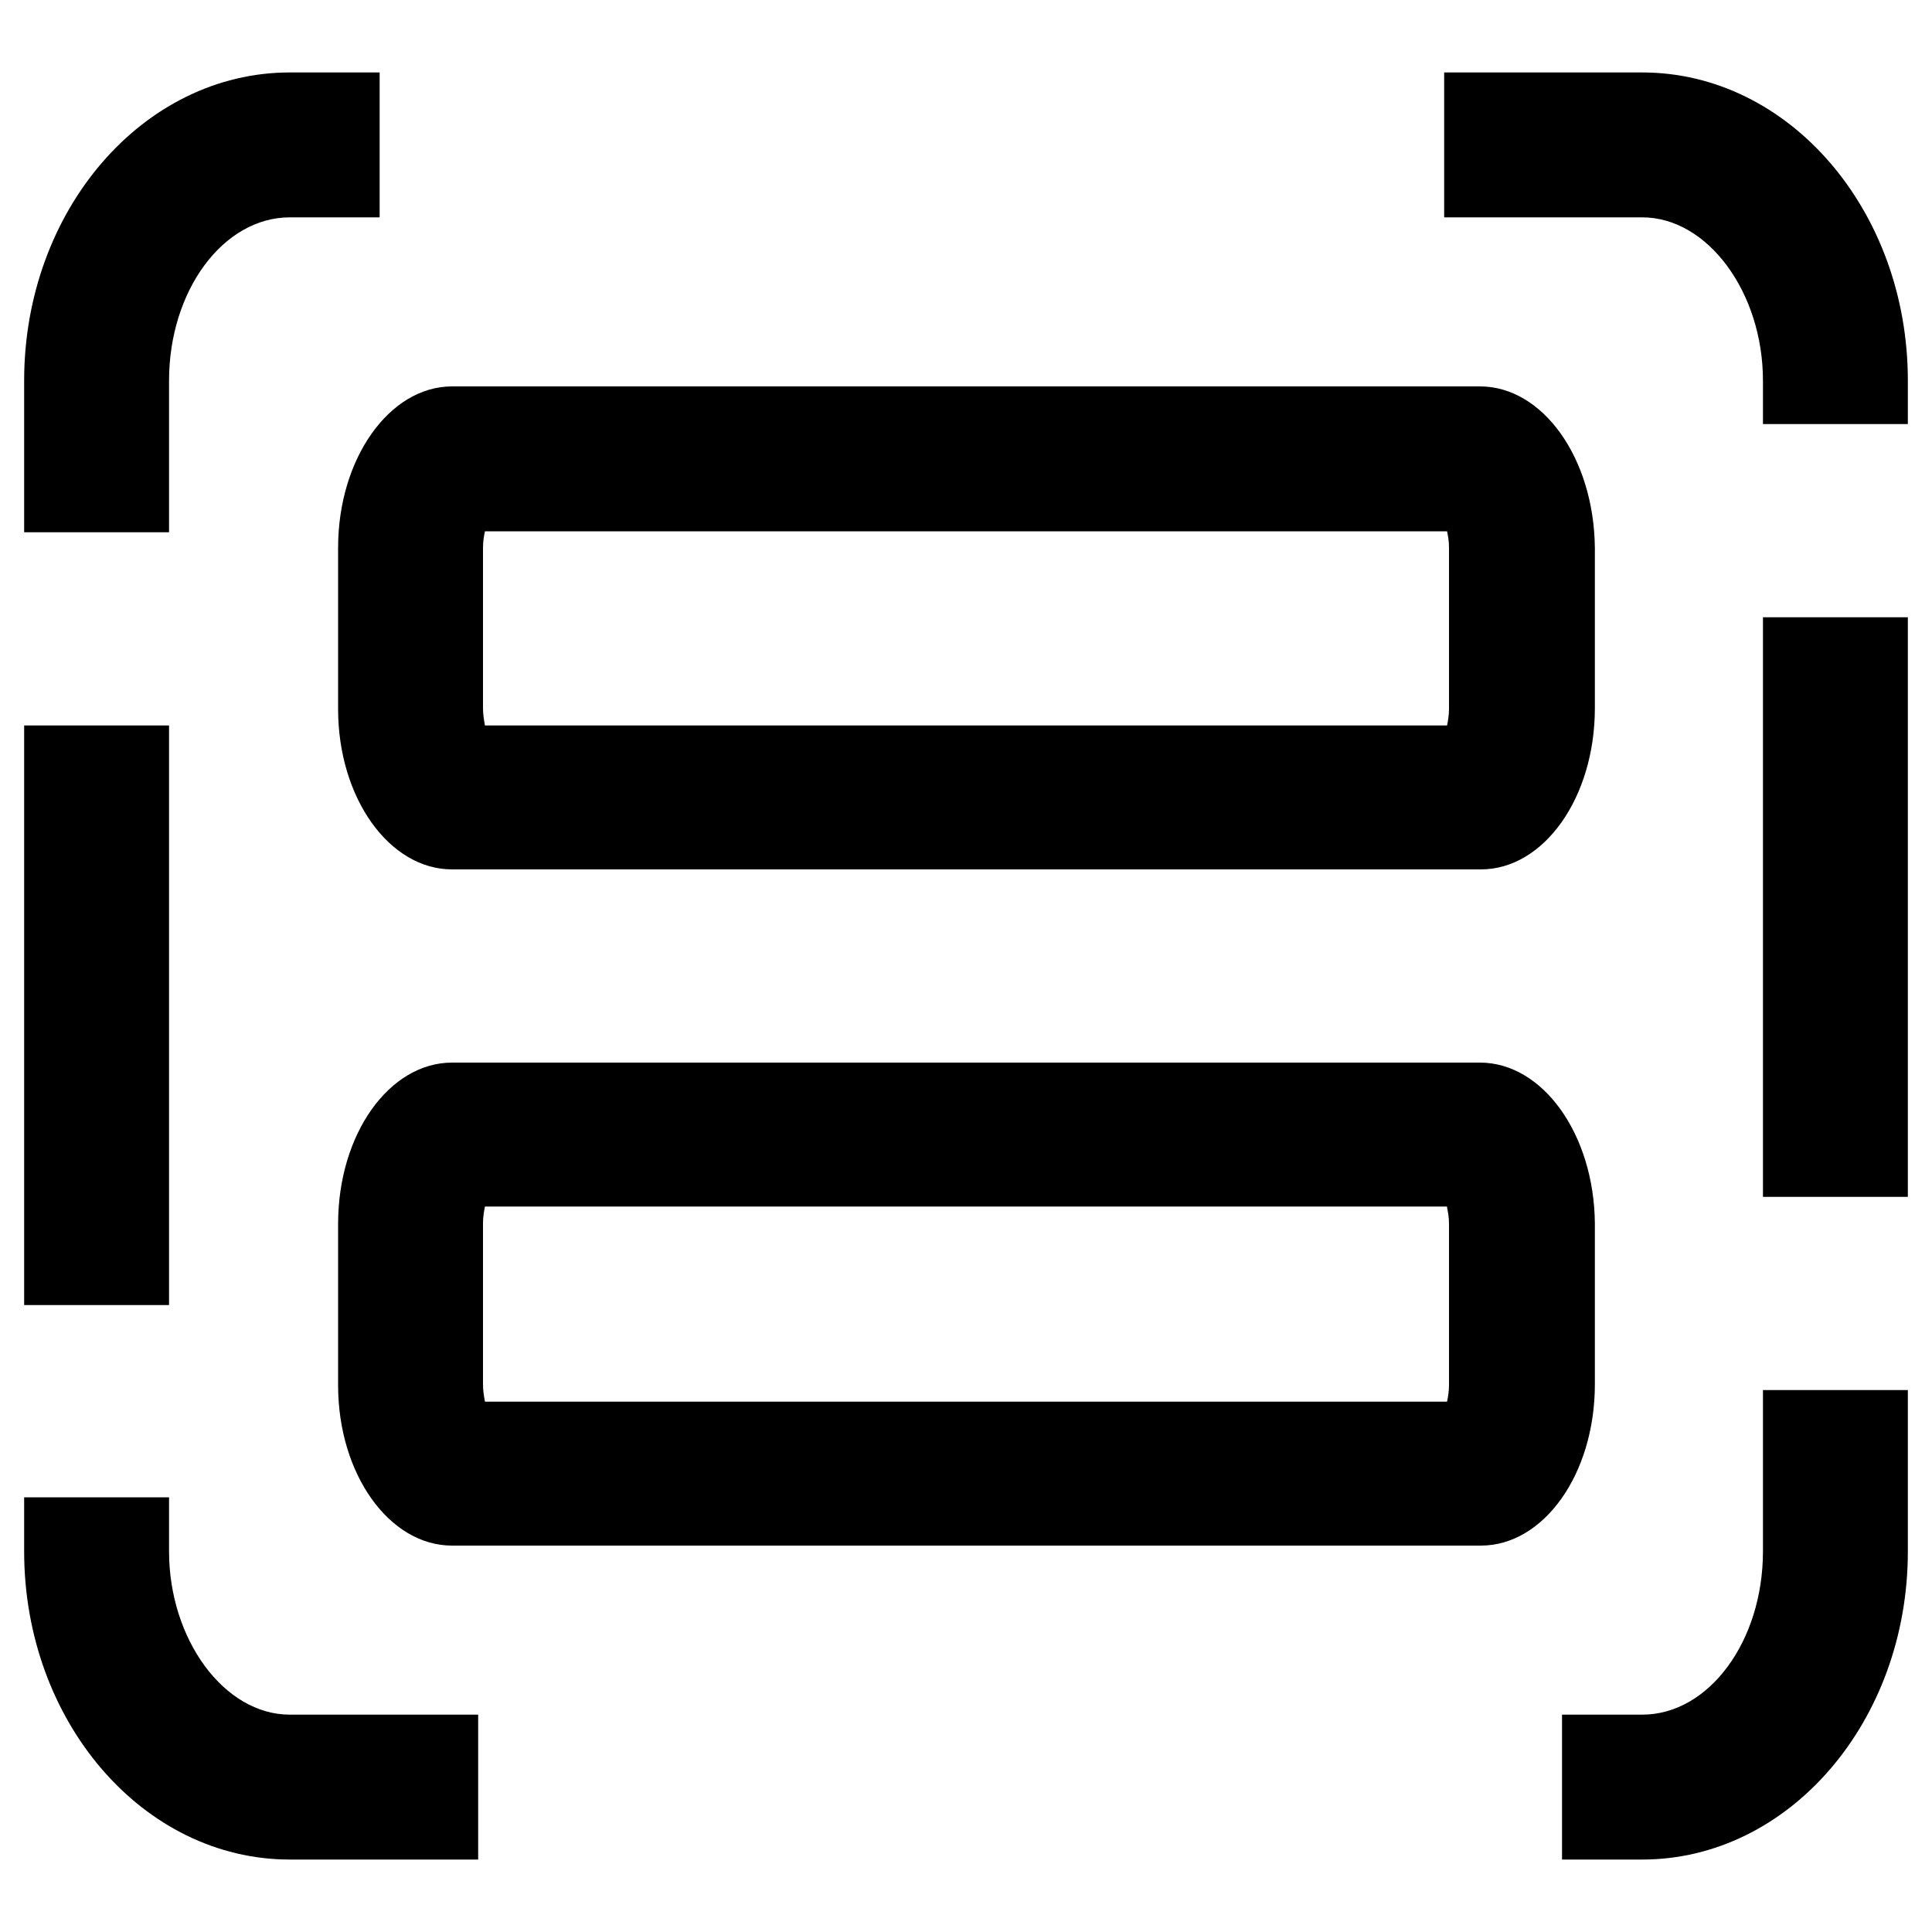 <?xml version="1.0" encoding="utf-8"?>
<svg width="20px" height="20px" viewBox="0 0 20 20">
<path class="light" d="M14.98,5.5C14.99,5.55,15,5.6,15,5.67v1.67c0,0.06-0.01,0.12-0.02,0.17H5.02
	C5.01,7.45,5,7.4,5,7.33V5.67C5,5.6,5.01,5.55,5.02,5.5H14.98 M15.32,4H4.68C4.03,4,3.5,4.75,3.5,5.67v1.67C3.5,8.26,4.03,9,4.68,9
	h10.65c0.65,0,1.18-0.74,1.18-1.67V5.67C16.5,4.74,15.97,4,15.32,4L15.32,4z"/>
<path class="light" d="M14.98,12.5c0.01,0.05,0.02,0.1,0.02,0.17v1.67c0,0.06-0.01,0.12-0.02,0.17H5.02
	C5.01,14.45,5,14.4,5,14.33v-1.67c0-0.06,0.01-0.12,0.02-0.17H14.98 M15.32,11H4.68c-0.65,0-1.18,0.74-1.18,1.67v1.67
	C3.5,15.26,4.03,16,4.68,16h10.65c0.65,0,1.18-0.74,1.18-1.67v-1.67C16.5,11.74,15.97,11,15.32,11L15.32,11z"/>
<path class="dark" d="M4.95,19.25H3c-1.52,0-2.75-1.43-2.75-3.19v-0.56h1.5v0.56c0,0.91,0.57,1.69,1.25,1.69h1.95V19.25z
	 M1.75,13.51h-1.5v-6h1.5V13.51z M1.75,5.51h-1.5V3.94c0-1.76,1.23-3.19,2.75-3.19h0.93v1.5H3c-0.69,0-1.25,0.76-1.25,1.69V5.51z"/>
<path class="dark" d="M17,19.25h-0.83v-1.5H17c0.69,0,1.25-0.76,1.25-1.69v-1.67h1.5v1.67C19.75,17.82,18.52,19.25,17,19.25z
	 M19.75,12.39h-1.5v-6h1.5V12.39z M19.75,4.39h-1.5V3.94c0-0.91-0.57-1.69-1.25-1.69h-2.05v-1.5H17c1.52,0,2.75,1.43,2.75,3.19V4.39
	z"/>
</svg>
